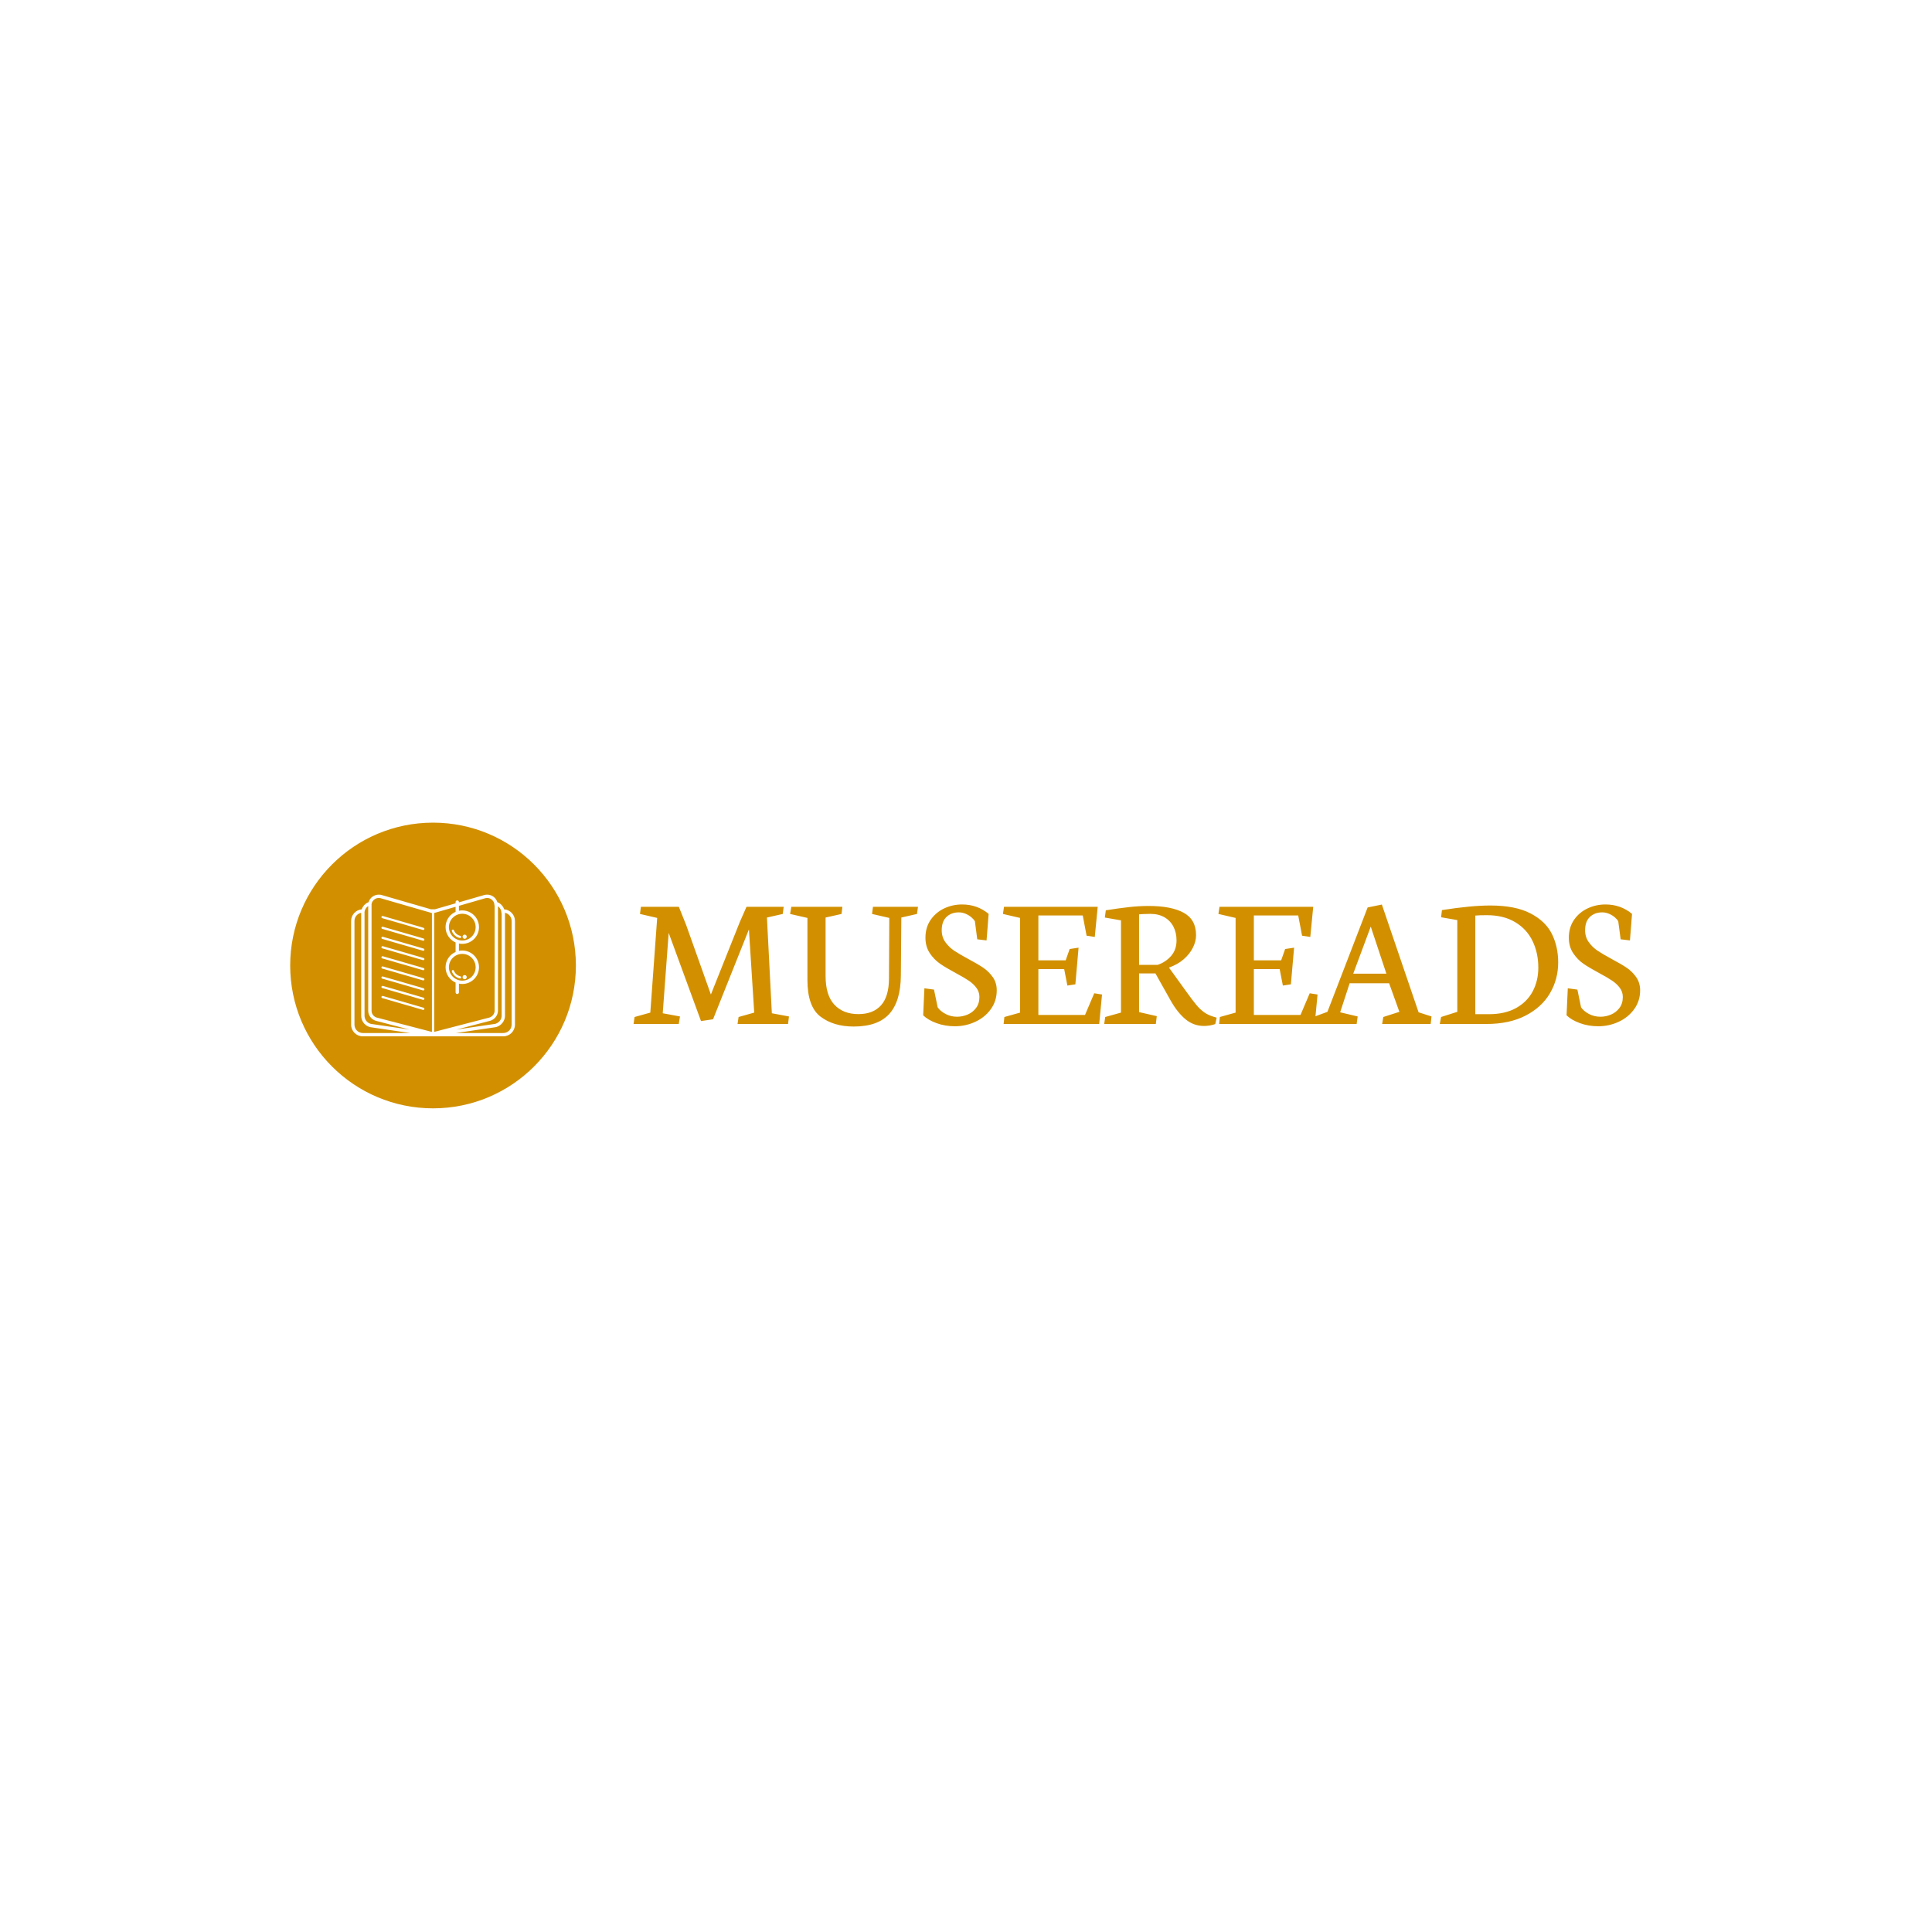 <svg xmlns="http://www.w3.org/2000/svg" version="1.1" xmlns:xlink="http://www.w3.org/1999/xlink" xmlns:svgjs="http://svgjs.dev/svgjs" width="1000" height="1000" viewBox="0 0 1000 1000"><rect width="1000" height="1000" fill="#ffffff"></rect><g transform="matrix(0.7,0,0,0.7,149.576,425.541)"><svg viewBox="0 0 396 84" data-background-color="#ffffff" preserveAspectRatio="xMidYMid meet" height="212" width="1000" xmlns="http://www.w3.org/2000/svg" xmlns:xlink="http://www.w3.org/1999/xlink"><g id="tight-bounds" transform="matrix(1,0,0,1,0.24,0.147)"><svg viewBox="0 0 395.52 83.706" height="83.706" width="395.52"><g><svg viewBox="0 0 530.423 112.257" height="83.706" width="395.52"><g transform="matrix(1,0,0,1,134.903,32.146)"><svg viewBox="0 0 395.52 47.964" height="47.964" width="395.52"><g id="textblocktransform"><svg viewBox="0 0 395.52 47.964" height="47.964" width="395.52" id="textblock"><g><svg viewBox="0 0 395.52 47.964" height="47.964" width="395.52"><g transform="matrix(1,0,0,1,0,0)"><svg width="395.52" viewBox="0.59 -30.98 260.89 31.64" height="47.964" data-palette-color="#d29000"><g class="wordmark-text-0" data-fill-palette-color="primary" id="text-0"><path d="M0.59 0L12.3 0 12.62-1.95 8.15-2.78 9.69-23.61 18.07-0.76 21.19-1.22 30.49-24.51 31.86-2.95 27.81-1.81 27.54 0 40.63 0 40.87-1.95 36.43-2.78 35.16-27.59 39.26-28.52 39.5-30.37 29.86-30.37 28.13-26.44 20.63-7.64 14.23-25.63 12.33-30.37 2.49-30.37 2.25-28.52 6.71-27.49 4.93-2.95 0.85-1.81 0.59 0ZM45.65-27.49L45.65-11.45Q45.65-4.49 49.03-1.92 52.41 0.66 57.64 0.66L57.64 0.66Q63.91 0.66 66.87-2.61 69.82-5.88 69.87-12.57L69.87-12.57 69.99-27.59 74.05-28.52 74.31-30.37 62.64-30.37 62.4-28.52 66.87-27.49 66.79-11.77Q66.77-7.1 64.72-4.83 62.67-2.56 58.86-2.56L58.86-2.56Q54.93-2.56 52.65-4.99 50.36-7.42 50.36-12.45L50.36-12.45 50.36-27.59 54.49-28.52 54.71-30.37 41.48-30.37 41.16-28.52 45.65-27.49ZM83.86 0.59Q86.66 0.59 89.17-0.57 91.67-1.73 93.2-3.86 94.72-5.98 94.72-8.72L94.72-8.72Q94.72-10.67 93.72-12.11 92.72-13.55 91.28-14.54 89.84-15.53 87.4-16.82L87.4-16.82Q85.05-18.09 83.7-18.99 82.34-19.9 81.4-21.22 80.46-22.53 80.46-24.29L80.46-24.29Q80.46-26.59 81.71-27.76 82.95-28.93 84.91-28.93L84.91-28.93Q85.81-28.93 86.69-28.55 87.57-28.17 88.19-27.62 88.81-27.08 89.06-26.61L89.06-26.61 89.67-21.95 92.08-21.66Q92.16-22.71 92.35-25.05 92.55-27.39 92.62-28.54L92.62-28.54Q89.69-30.98 85.74-30.98L85.74-30.98Q83.27-30.98 81.1-29.96 78.93-28.93 77.58-26.98 76.24-25.02 76.24-22.36L76.24-22.36Q76.24-20.07 77.35-18.38 78.46-16.7 80.04-15.61 81.61-14.53 84.17-13.16L84.17-13.16Q86.25-12.04 87.43-11.25 88.62-10.47 89.42-9.41 90.23-8.35 90.23-7.01L90.23-7.01Q90.23-5.3 89.36-4.15 88.5-3 87.17-2.44 85.83-1.88 84.44-1.88L84.44-1.88Q82.83-1.88 81.48-2.59 80.12-3.3 79.41-4.32L79.41-4.32 78.46-8.91 75.97-9.25 75.65-2.25Q76.9-1.03 79.11-0.22 81.32 0.59 83.86 0.59L83.86 0.59ZM96.33-28.52L100.77-27.49 100.77-2.95 96.7-1.81 96.5 0 121.28 0 122.01-7.64 119.99-7.96 117.6-2.34 105.51-2.34 105.51-14.23 112.2-14.23 113.03-9.96 115.1-10.28 115.93-19.78 113.62-19.43 112.59-16.5 105.51-16.5 105.51-28.13 117.01-28.13 118.01-22.88 120.13-22.56 120.89-30.37 96.6-30.37 96.33-28.52ZM135.95 0L136.2-2.03 131.61-3.08 131.61-13.11 135.85-13.11 139.74-6.18Q141.49-3.03 143.61-1.26 145.72 0.51 148.43 0.51L148.43 0.51Q149.97 0.51 151.36 0.02L151.36 0.02 151.72-1.64 150.92-1.88Q149.45-2.32 148.4-3.09 147.35-3.86 146.43-4.98 145.5-6.1 143.76-8.52L143.76-8.52 139.37-14.6 139.37-14.62Q141.59-15.41 143.17-16.77 144.74-18.14 145.56-19.78 146.38-21.41 146.38-23.02L146.38-23.02Q146.38-27.08 143.17-28.83 139.96-30.59 134.12-30.59L134.12-30.59Q131.68-30.59 129.02-30.3 126.36-30 122.99-29.47L122.99-29.47 122.74-27.59 126.92-26.86 126.92-2.95 122.84-1.81 122.57 0 135.95 0ZM131.61-28.42Q131.83-28.44 132.64-28.49 133.46-28.54 134.54-28.54L134.54-28.54Q136.66-28.54 138.19-27.66 139.71-26.78 140.52-25.22 141.32-23.66 141.32-21.66L141.32-21.66Q141.32-19.24 139.91-17.63 138.49-16.02 136.44-15.33L136.44-15.33 131.61-15.33 131.61-28.42ZM152.18-28.52L156.63-27.49 156.63-2.95 152.55-1.81 152.36 0 177.14 0 177.87-7.64 175.84-7.96 173.45-2.34 161.36-2.34 161.36-14.23 168.05-14.23 168.88-9.96 170.96-10.28 171.79-19.78 169.47-19.43 168.44-16.5 161.36-16.5 161.36-28.13 172.86-28.13 173.86-22.88 175.99-22.56 176.75-30.37 152.45-30.37 152.18-28.52ZM176.57 0L188 0 188.27-1.95 183.73-3.03 186.19-10.55 196.42-10.55 199.08-3.15 194.91-1.81 194.61 0 207.19 0 207.41-1.95 204.06-3.03 194.54-30.96 190.85-30.2 180.43-3.15 176.79-1.81 176.57 0ZM187.12-13.04L191.66-25.24 195.71-13.04 187.12-13.04ZM221.61 0Q227.62 0 231.82-2.19 236.02-4.37 238.13-8 240.24-11.62 240.24-15.94L240.24-15.94Q240.24-20.04 238.61-23.34 236.97-26.64 233.05-28.67 229.13-30.71 222.64-30.71L222.64-30.71Q217.71-30.71 210.11-29.52L210.11-29.52 209.89-27.66 214.09-26.93 214.09-3.15 209.89-1.81 209.55 0 221.61 0ZM218.76-28.1Q219.73-28.2 221.74-28.2L221.74-28.2Q226.08-28.2 229.08-26.4 232.09-24.61 233.59-21.52 235.09-18.43 235.09-14.6L235.09-14.6Q235.09-11.23 233.66-8.5 232.23-5.76 229.35-4.15 226.47-2.54 222.3-2.54L222.3-2.54 218.76-2.54 218.76-28.1ZM250.61 0.59Q253.42 0.59 255.92-0.57 258.43-1.73 259.95-3.86 261.48-5.98 261.48-8.72L261.48-8.72Q261.48-10.67 260.48-12.11 259.48-13.55 258.04-14.54 256.6-15.53 254.15-16.82L254.15-16.82Q251.81-18.09 250.46-18.99 249.1-19.9 248.16-21.22 247.22-22.53 247.22-24.29L247.22-24.29Q247.22-26.59 248.47-27.76 249.71-28.93 251.66-28.93L251.66-28.93Q252.57-28.93 253.45-28.55 254.33-28.17 254.95-27.62 255.57-27.08 255.81-26.61L255.81-26.61 256.43-21.95 258.84-21.66Q258.92-22.71 259.11-25.05 259.31-27.39 259.38-28.54L259.38-28.54Q256.45-30.98 252.49-30.98L252.49-30.98Q250.03-30.98 247.86-29.96 245.68-28.93 244.34-26.98 243-25.02 243-22.36L243-22.36Q243-20.07 244.11-18.38 245.22-16.7 246.79-15.61 248.37-14.53 250.93-13.16L250.93-13.16Q253.01-12.04 254.19-11.25 255.38-10.47 256.18-9.41 256.99-8.35 256.99-7.01L256.99-7.01Q256.99-5.3 256.12-4.15 255.25-3 253.92-2.44 252.59-1.88 251.2-1.88L251.2-1.88Q249.59-1.88 248.23-2.59 246.88-3.3 246.17-4.32L246.17-4.32 245.22-8.91 242.73-9.25 242.41-2.25Q243.66-1.03 245.87-0.22 248.08 0.59 250.61 0.59L250.61 0.59Z" fill="#d29000" data-fill-palette-color="primary"></path></g></svg></g></svg></g></svg></g></svg></g><g><svg viewBox="0 0 112.257 112.257" height="112.257" width="112.257"><g><svg></svg></g><g id="icon-0"><svg viewBox="0 0 112.257 112.257" height="112.257" width="112.257"><g><path d="M0 56.128c0-30.999 25.13-56.128 56.128-56.128 30.999 0 56.128 25.13 56.129 56.128 0 30.999-25.13 56.128-56.129 56.129-30.999 0-56.128-25.13-56.128-56.129zM56.128 107.931c28.61 0 51.803-23.193 51.803-51.803 0-28.61-23.193-51.803-51.803-51.803-28.61 0-51.803 23.193-51.803 51.803 0 28.61 23.193 51.803 51.803 51.803z" data-fill-palette-color="accent" fill="#d29000" stroke="transparent"></path><ellipse rx="55.567" ry="55.567" cx="56.128" cy="56.128" fill="#d29000" stroke="transparent" stroke-width="0" fill-opacity="1" data-fill-palette-color="accent"></ellipse></g><g transform="matrix(1,0,0,1,23.938,28.28)"><svg viewBox="0 0 64.381 55.698" height="55.698" width="64.381"><g><svg xmlns="http://www.w3.org/2000/svg" xmlns:xlink="http://www.w3.org/1999/xlink" version="1.0" x="0" y="0" viewBox="5.185 11.23 89.629 77.54" enable-background="new 0 0 100 100" xml:space="preserve" height="55.698" width="64.381" class="icon-cg-0" data-fill-palette-color="quaternary" id="cg-0"><g fill="#ffffff" data-fill-palette-color="quaternary"><path fill="none" d="M89.354 77.49c0 2.713-1.854 5.215-4.511 6.083-0.021 0.009-0.041 0.015-0.063 0.019l-0.617 0.152c-0.028 0.008-0.058 0.012-0.086 0.017l-21.545 3.167h25.883c2.521 0 4.572-2.051 4.572-4.574V25.648c0-2.2-1.561-4.04-3.633-4.475 0 0.002 0 0.002 0 0.004V77.49z"></path><path fill="none" d="M15.789 83.744l-0.617-0.15c-0.021-0.006-0.043-0.012-0.064-0.02-2.636-0.861-4.408-3.308-4.408-6.082V21.619c-0.031-0.097-0.052-0.199-0.052-0.305 0-0.048 0.007-0.094 0.009-0.143-2.076 0.434-3.641 2.274-3.641 4.478v56.704c0 2.523 2.053 4.574 4.572 4.574h25.833l-21.546-3.166C15.846 83.758 15.818 83.752 15.789 83.744z"></path><path fill="#ffffff" d="M88.91 19.271c-0.606-1.792-1.982-3.235-3.736-3.92-0.725-2.384-2.963-4.121-5.607-4.121-0.029 0-0.057 0-0.085 0.002l-0.968 0.088c-0.061 0.003-0.116 0.017-0.172 0.032l-14.18 4.105v-0.162c0-0.504-0.409-0.914-0.914-0.914-0.504 0-0.914 0.41-0.914 0.914v0.692l-11.256 3.259h-2.246l-27.264-7.894c-0.057-0.017-0.113-0.029-0.172-0.032l-0.97-0.088c-0.026-0.002-0.058-0.002-0.082-0.002-2.646 0-4.886 1.739-5.606 4.121-1.764 0.686-3.146 2.125-3.754 3.925-3.248 0.306-5.799 3.046-5.799 6.373v56.704c0 3.532 2.871 6.402 6.401 6.402h38.256c0.028 0.005 0.054 0.015 0.079 0.015h0.104c0.006 0 0.01 0 0.014 0 0.023 0 0.049-0.01 0.076-0.015h38.297c3.531 0 6.402-2.87 6.402-6.402V25.648C94.816 22.287 92.207 19.525 88.91 19.271zM12.974 19.246c0.36-0.709 0.903-1.312 1.565-1.748v1.748 1.83 53.65c0 2.506 1.621 4.71 4.033 5.486 0.021 0.008 0.043 0.014 0.063 0.019l18.495 4.806-20.946-3.08-0.541-0.133c-1.864-0.623-3.116-2.361-3.116-4.335V21.179c0-0.037-0.011-0.067-0.015-0.103-0.006-0.051-0.008-0.103-0.021-0.149C12.543 20.328 12.713 19.758 12.974 19.246zM11.588 86.928c-2.521 0-4.572-2.051-4.572-4.574V25.648c0-2.202 1.562-4.044 3.641-4.477-0.002 0.048-0.009 0.094-0.009 0.142 0 0.104 0.021 0.208 0.052 0.304v55.872c0 2.776 1.772 5.224 4.408 6.083 0.021 0.008 0.043 0.014 0.064 0.02l0.617 0.15c0.027 0.008 0.057 0.014 0.086 0.018l21.546 3.168H11.588zM49.392 21.405v64.927l-29.769-7.744-0.521-0.127c-1.638-0.541-2.734-2.037-2.734-3.735V21.076v-1.83-2.365c0-0.027-0.01-0.055-0.011-0.082-0.005-0.051-0.006-0.103-0.021-0.152 0.023-0.273 0.082-0.538 0.16-0.792 0.104-0.333 0.248-0.647 0.434-0.937 0.705-1.105 1.952-1.848 3.375-1.86l0.839 0.077 16.054 4.648 5.06 1.463 1.36 0.394 4.957 1.435 0.816 0.237L49.392 21.405 49.392 21.405zM85.511 74.727v-53.65-1.83-1.643c0.592 0.424 1.078 0.988 1.412 1.643 0.282 0.556 0.452 1.174 0.485 1.83 0.006 0.079 0.014 0.158 0.014 0.238 0 0.15 0.037 0.294 0.104 0.421V77.49c0 1.922-1.322 3.7-3.22 4.336l-0.54 0.131-20.967 3.084 17.967-4.674 0.555-0.135c0.021-0.005 0.043-0.011 0.064-0.02C83.814 79.431 85.511 77.174 85.511 74.727zM65.992 21.698c4.035 0 7.315 3.283 7.315 7.317 0 4.035-3.28 7.318-7.315 7.318s-7.316-3.283-7.316-7.318C58.676 24.981 61.957 21.698 65.992 21.698zM50.611 21.391v-0.104l0.727-0.211 4.967-1.438 1.352-0.393 4.68-1.354v0.869 0.486 0.436 0.957c-0.297 0.13-0.584 0.277-0.863 0.438-2.758 1.575-4.624 4.543-4.624 7.939 0 3.742 2.263 6.961 5.487 8.375v5.197c-3.227 1.414-5.487 4.634-5.487 8.377 0 3.742 2.263 6.963 5.487 8.378v5.341c0 0.505 0.41 0.914 0.914 0.914 0.505 0 0.914-0.409 0.914-0.914v-4.758c0.592 0.121 1.203 0.184 1.83 0.184 5.043 0 9.146-4.102 9.146-9.145 0-5.045-4.103-9.146-9.146-9.146-0.627 0-1.238 0.062-1.83 0.184v-4.026c0.592 0.122 1.203 0.187 1.83 0.187 5.043 0 9.146-4.104 9.146-9.146 0-3.396-1.864-6.365-4.625-7.939-1.334-0.763-2.875-1.207-4.521-1.207-0.627 0-1.238 0.065-1.83 0.187v-0.642-0.168-0.754V17.57v-0.207l14.604-4.228 0.839-0.077c1.423 0.013 2.665 0.755 3.371 1.861 0.185 0.289 0.335 0.603 0.438 0.938 0.094 0.303 0.147 0.619 0.164 0.949 0.005 0.064 0.011 0.128 0.011 0.195 0 0.143 0.032 0.278 0.092 0.402v1.842 1.83 53.65c0 1.654-1.16 3.188-2.827 3.736l-30.242 7.858V21.391H50.611zM65.992 43.648c4.035 0 7.315 3.283 7.315 7.316 0 4.035-3.28 7.315-7.315 7.315s-7.316-3.28-7.316-7.315C58.676 46.932 61.957 43.648 65.992 43.648zM92.986 82.354c0 2.523-2.051 4.574-4.572 4.574H62.531l21.545-3.166c0.028-0.004 0.058-0.01 0.086-0.018l0.617-0.15c0.022-0.006 0.043-0.012 0.063-0.02 2.655-0.869 4.511-3.371 4.511-6.082V21.179c0-0.002 0-0.002 0-0.005 2.072 0.436 3.633 2.274 3.633 4.476V82.354z" data-fill-palette-color="quaternary"></path><path fill="#ffffff" d="M68.418 34.068c-0.1-0.613-0.664-1.045-1.309-0.941-0.617 0.104-1.037 0.69-0.937 1.307 0.091 0.555 0.562 0.955 1.122 0.955 0.061 0 0.121-0.004 0.185-0.016C68.097 35.273 68.519 34.687 68.418 34.068z" data-fill-palette-color="quaternary"></path><path fill="#ffffff" d="M64.914 33.773c-1.6-0.361-2.898-1.493-3.482-3.025-0.118-0.314-0.475-0.474-0.785-0.354-0.314 0.119-0.474 0.47-0.354 0.786 0.728 1.917 2.354 3.331 4.354 3.782 0.047 0.012 0.092 0.014 0.135 0.014 0.279 0 0.53-0.191 0.596-0.475C65.449 34.174 65.242 33.849 64.914 33.773z" data-fill-palette-color="quaternary"></path><path fill="#ffffff" d="M68.418 56.19c-0.102-0.614-0.676-1.041-1.309-0.938-0.617 0.103-1.037 0.688-0.937 1.306 0.09 0.553 0.562 0.955 1.122 0.955 0.061 0 0.121-0.007 0.185-0.017C68.097 57.396 68.519 56.811 68.418 56.19z" data-fill-palette-color="quaternary"></path><path fill="#ffffff" d="M60.291 53.306c0.729 1.917 2.355 3.331 4.354 3.782 0.046 0.01 0.091 0.015 0.136 0.015 0.278 0 0.529-0.192 0.594-0.476 0.074-0.328-0.131-0.657-0.461-0.729-1.598-0.36-2.897-1.492-3.481-3.024-0.118-0.315-0.476-0.475-0.785-0.354C60.332 52.638 60.173 52.99 60.291 53.306z" data-fill-palette-color="quaternary"></path><path fill="#ffffff" d="M22.203 24.11l22.287 6.453c0.058 0.017 0.113 0.022 0.17 0.022 0.266 0 0.51-0.174 0.586-0.439 0.094-0.323-0.094-0.662-0.416-0.756l-22.286-6.452c-0.325-0.09-0.661 0.093-0.755 0.417C21.695 23.679 21.882 24.018 22.203 24.11z" data-fill-palette-color="quaternary"></path><path fill="#ffffff" d="M44.83 35.248l-22.286-6.451c-0.325-0.094-0.661 0.092-0.755 0.414-0.094 0.324 0.093 0.662 0.414 0.756L44.49 36.42c0.058 0.016 0.113 0.025 0.17 0.025 0.266 0 0.51-0.174 0.586-0.441C45.34 35.679 45.154 35.34 44.83 35.248z" data-fill-palette-color="quaternary"></path><path fill="#ffffff" d="M44.83 40.744l-22.286-6.453c-0.325-0.092-0.661 0.095-0.755 0.416-0.094 0.324 0.093 0.662 0.414 0.758l22.287 6.451c0.058 0.017 0.113 0.024 0.17 0.024 0.266 0 0.51-0.174 0.586-0.442C45.34 41.178 45.154 40.838 44.83 40.744z" data-fill-palette-color="quaternary"></path><path fill="#ffffff" d="M44.83 45.898l-22.286-6.453c-0.325-0.092-0.661 0.094-0.755 0.417s0.093 0.66 0.414 0.757L44.49 47.07c0.058 0.016 0.113 0.023 0.17 0.023 0.266 0 0.51-0.174 0.586-0.44C45.34 46.332 45.154 45.992 44.83 45.898z" data-fill-palette-color="quaternary"></path><path fill="#ffffff" d="M44.83 51.395l-22.286-6.452c-0.325-0.09-0.661 0.095-0.755 0.417-0.094 0.325 0.093 0.662 0.414 0.755l22.287 6.453c0.058 0.017 0.113 0.022 0.17 0.022 0.266 0 0.51-0.172 0.586-0.439C45.34 51.83 45.154 51.49 44.83 51.395z" data-fill-palette-color="quaternary"></path><path fill="#ffffff" d="M44.83 56.965l-22.286-6.452c-0.325-0.093-0.661 0.092-0.755 0.417-0.094 0.32 0.093 0.66 0.414 0.754l22.287 6.453c0.058 0.015 0.113 0.023 0.17 0.023 0.266 0 0.51-0.173 0.586-0.438C45.34 57.396 45.154 57.06 44.83 56.965z" data-fill-palette-color="quaternary"></path><path fill="#ffffff" d="M44.83 62.461l-22.286-6.453c-0.325-0.092-0.661 0.095-0.755 0.418-0.094 0.322 0.093 0.662 0.414 0.755l22.287 6.45c0.058 0.017 0.113 0.025 0.17 0.025 0.266 0 0.51-0.174 0.586-0.439C45.34 62.894 45.154 62.556 44.83 62.461z" data-fill-palette-color="quaternary"></path><path fill="#ffffff" d="M44.83 67.615l-22.286-6.451c-0.325-0.092-0.661 0.092-0.755 0.414-0.094 0.325 0.093 0.664 0.414 0.756l22.287 6.451c0.058 0.018 0.113 0.024 0.17 0.024 0.266 0 0.51-0.172 0.586-0.438C45.34 68.047 45.154 67.709 44.83 67.615z" data-fill-palette-color="quaternary"></path><path fill="#ffffff" d="M44.83 73.111L22.544 66.66c-0.325-0.092-0.661 0.092-0.755 0.416-0.094 0.322 0.093 0.663 0.414 0.758l22.287 6.451c0.058 0.014 0.113 0.024 0.17 0.024 0.266 0 0.51-0.174 0.586-0.44C45.34 73.543 45.154 73.205 44.83 73.111z" data-fill-palette-color="quaternary"></path></g></svg></g></svg></g></svg></g></svg></g></svg></g><defs></defs></svg><rect width="395.52" height="83.706" fill="none" stroke="none" visibility="hidden"></rect></g></svg></g></svg>
